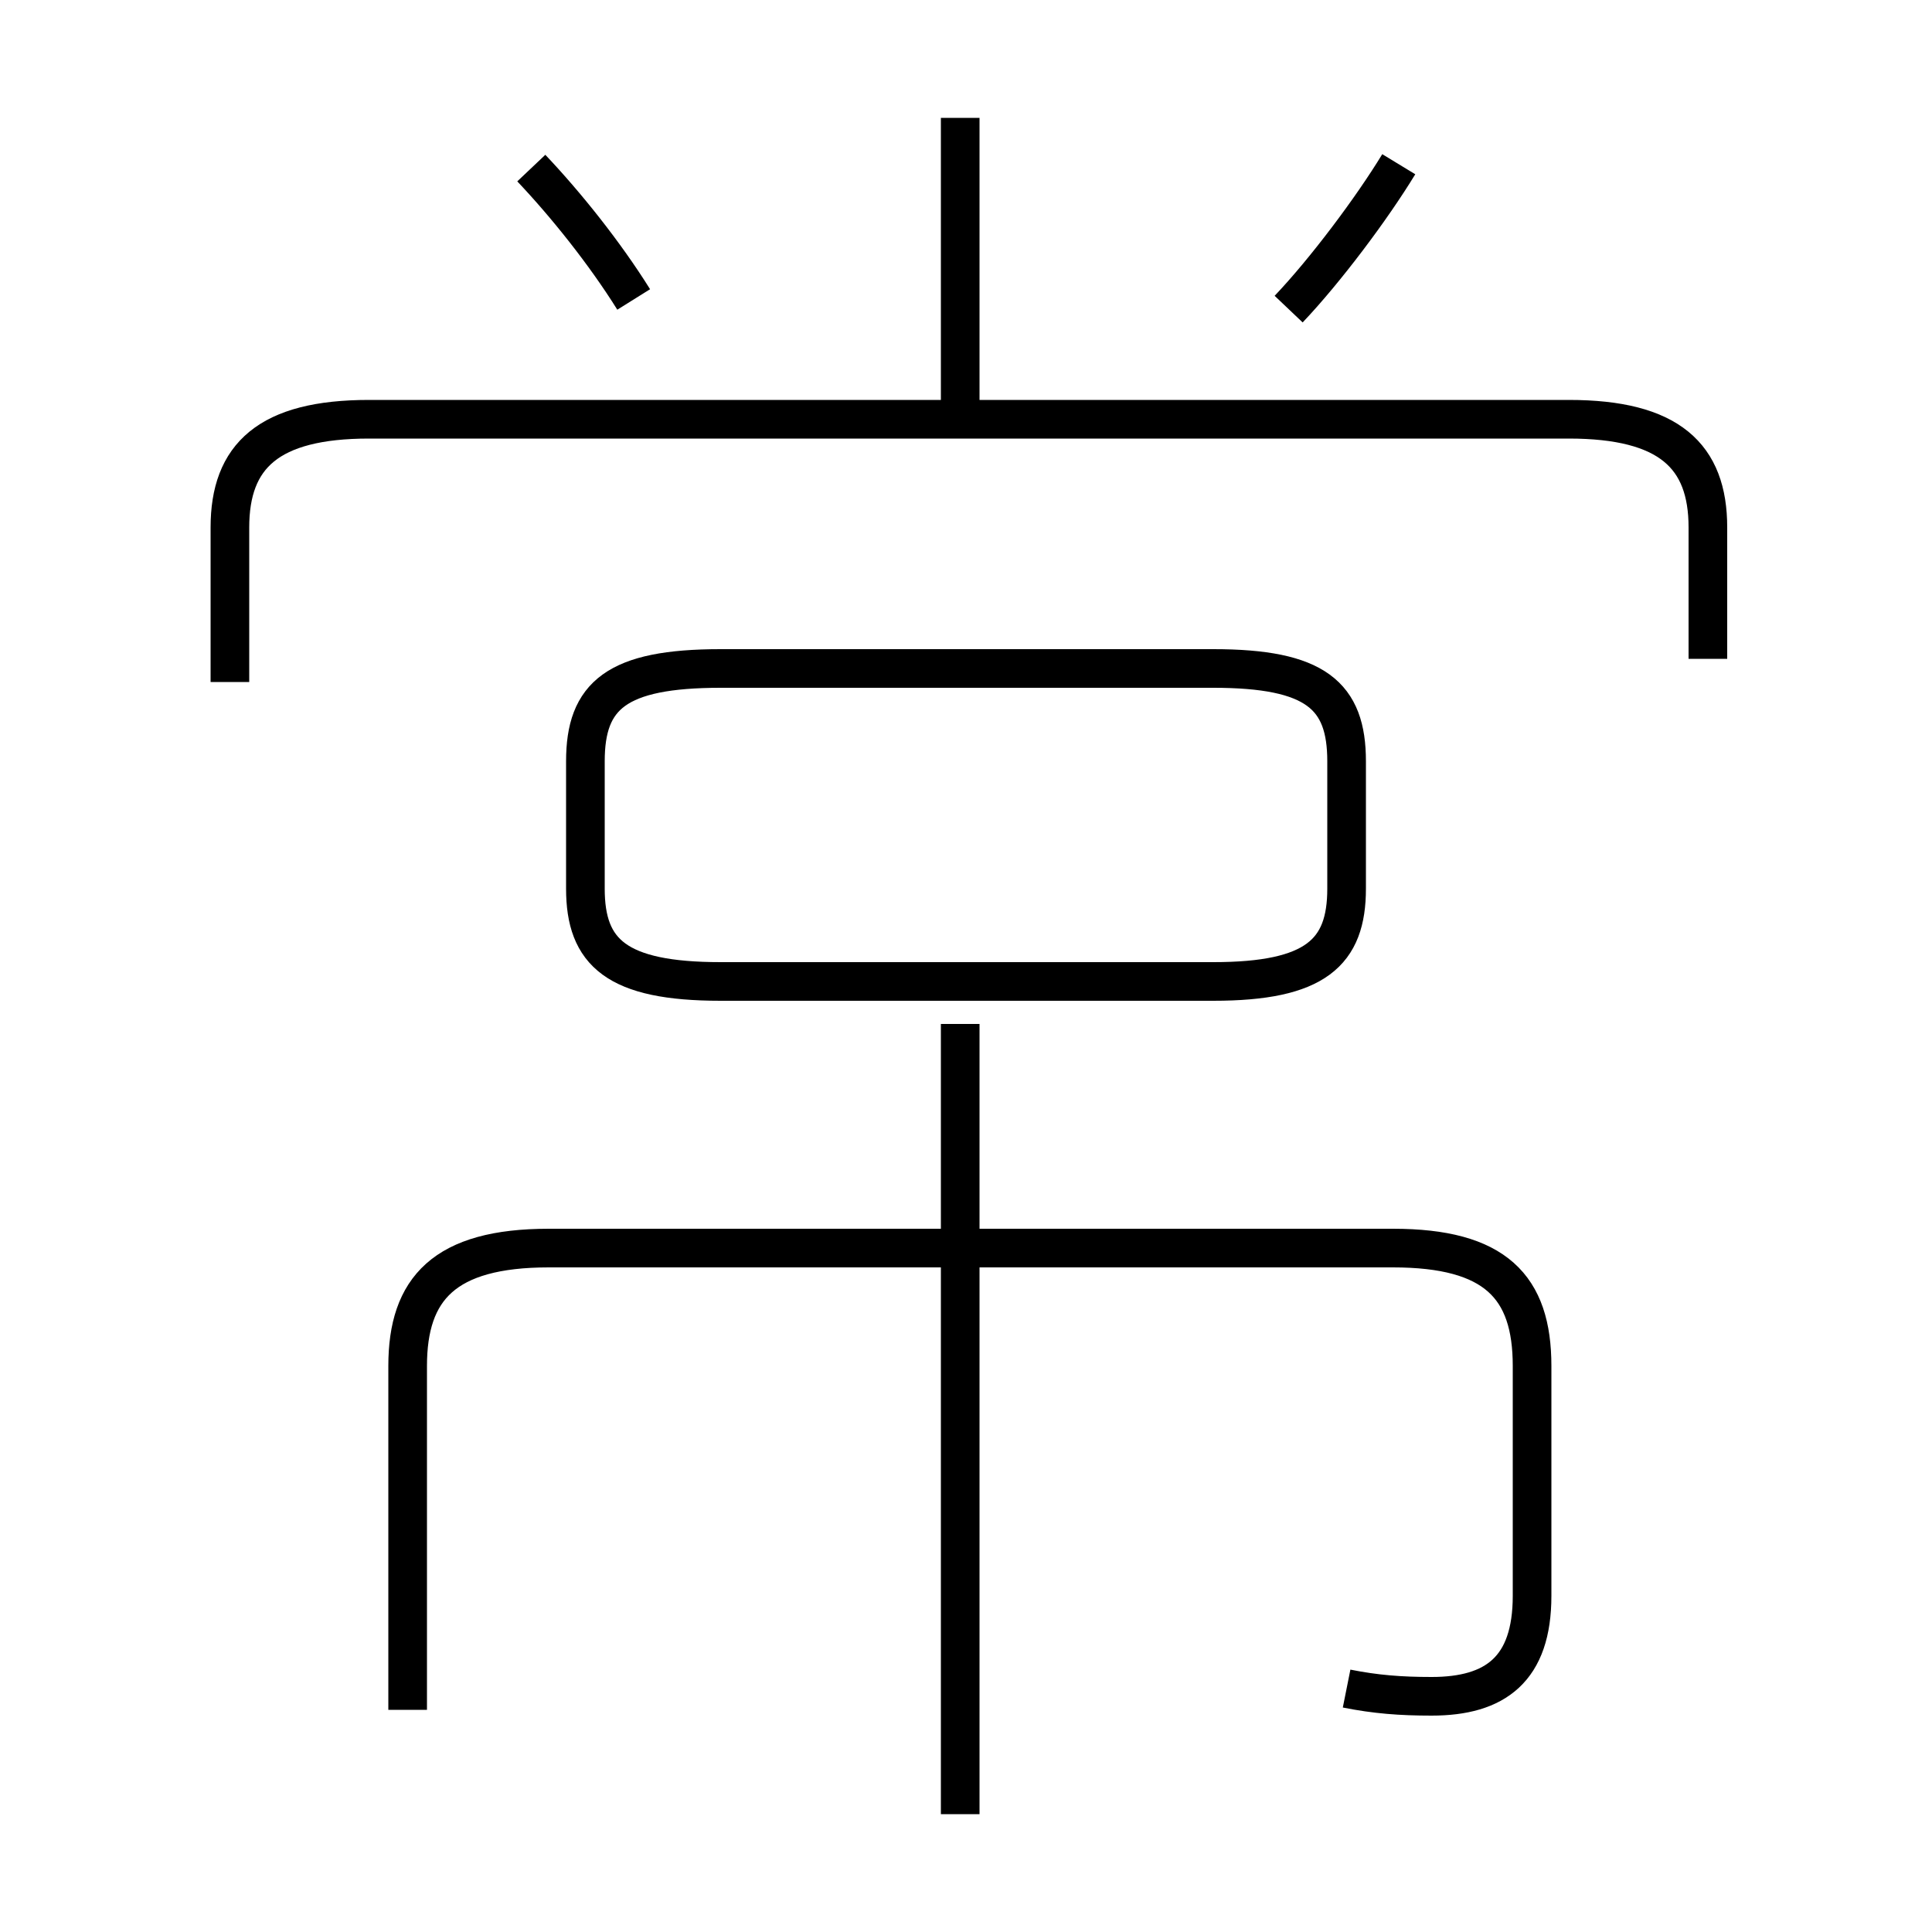 <?xml version='1.0' encoding='utf8'?>
<svg viewBox="0.0 -6.0 50.0 50.0" version="1.1" xmlns="http://www.w3.org/2000/svg">
<rect x="0.0" y="-6.0" width="50.0" height="50.0" fill="#808080" stroke="none"/>
<rect x="-1000" y="-1000" width="2000" height="2000" stroke="white" fill="white"/>
<g style="fill:white;stroke:#000000;  stroke-width:1">
<path d="M 34.85 -0.3 C 35.6 -0.15 36.25 -0.1 37.05 -0.1 C 38.7 -0.1 39.65 -0.8 39.65 -2.7 L 39.65 -8.65 C 39.65 -10.7 38.7 -11.7 36.05 -11.7 L 14.2 -11.7 C 11.5 -11.7 10.55 -10.65 10.55 -8.65 L 10.55 0.25 M 24.85 2.95 L 24.85 -17.5 M 18.65 -18.6 L 31.4 -18.6 C 34.05 -18.6 34.85 -19.35 34.85 -21.0 L 34.85 -24.3 C 34.85 -26.0 34.05 -26.7 31.4 -26.7 L 18.65 -26.7 C 15.95 -26.7 15.15 -26.0 15.15 -24.3 L 15.15 -21.0 C 15.15 -19.35 15.95 -18.6 18.65 -18.6 Z M 16.4 -36.25 C 15.65 -37.45 14.65 -38.7 13.75 -39.65 M 44.2 -26.95 L 44.2 -30.35 C 44.2 -32.2 43.2 -33.15 40.6 -33.15 L 9.55 -33.15 C 6.95 -33.15 5.95 -32.2 5.95 -30.35 L 5.95 -26.35 M 24.85 -33.25 L 24.85 -40.95 M 33.35 -36.0 C 34.3 -37.0 35.5 -38.6 36.2 -39.75" transform="translate(0.0 38.0)" />
</g>
</svg>